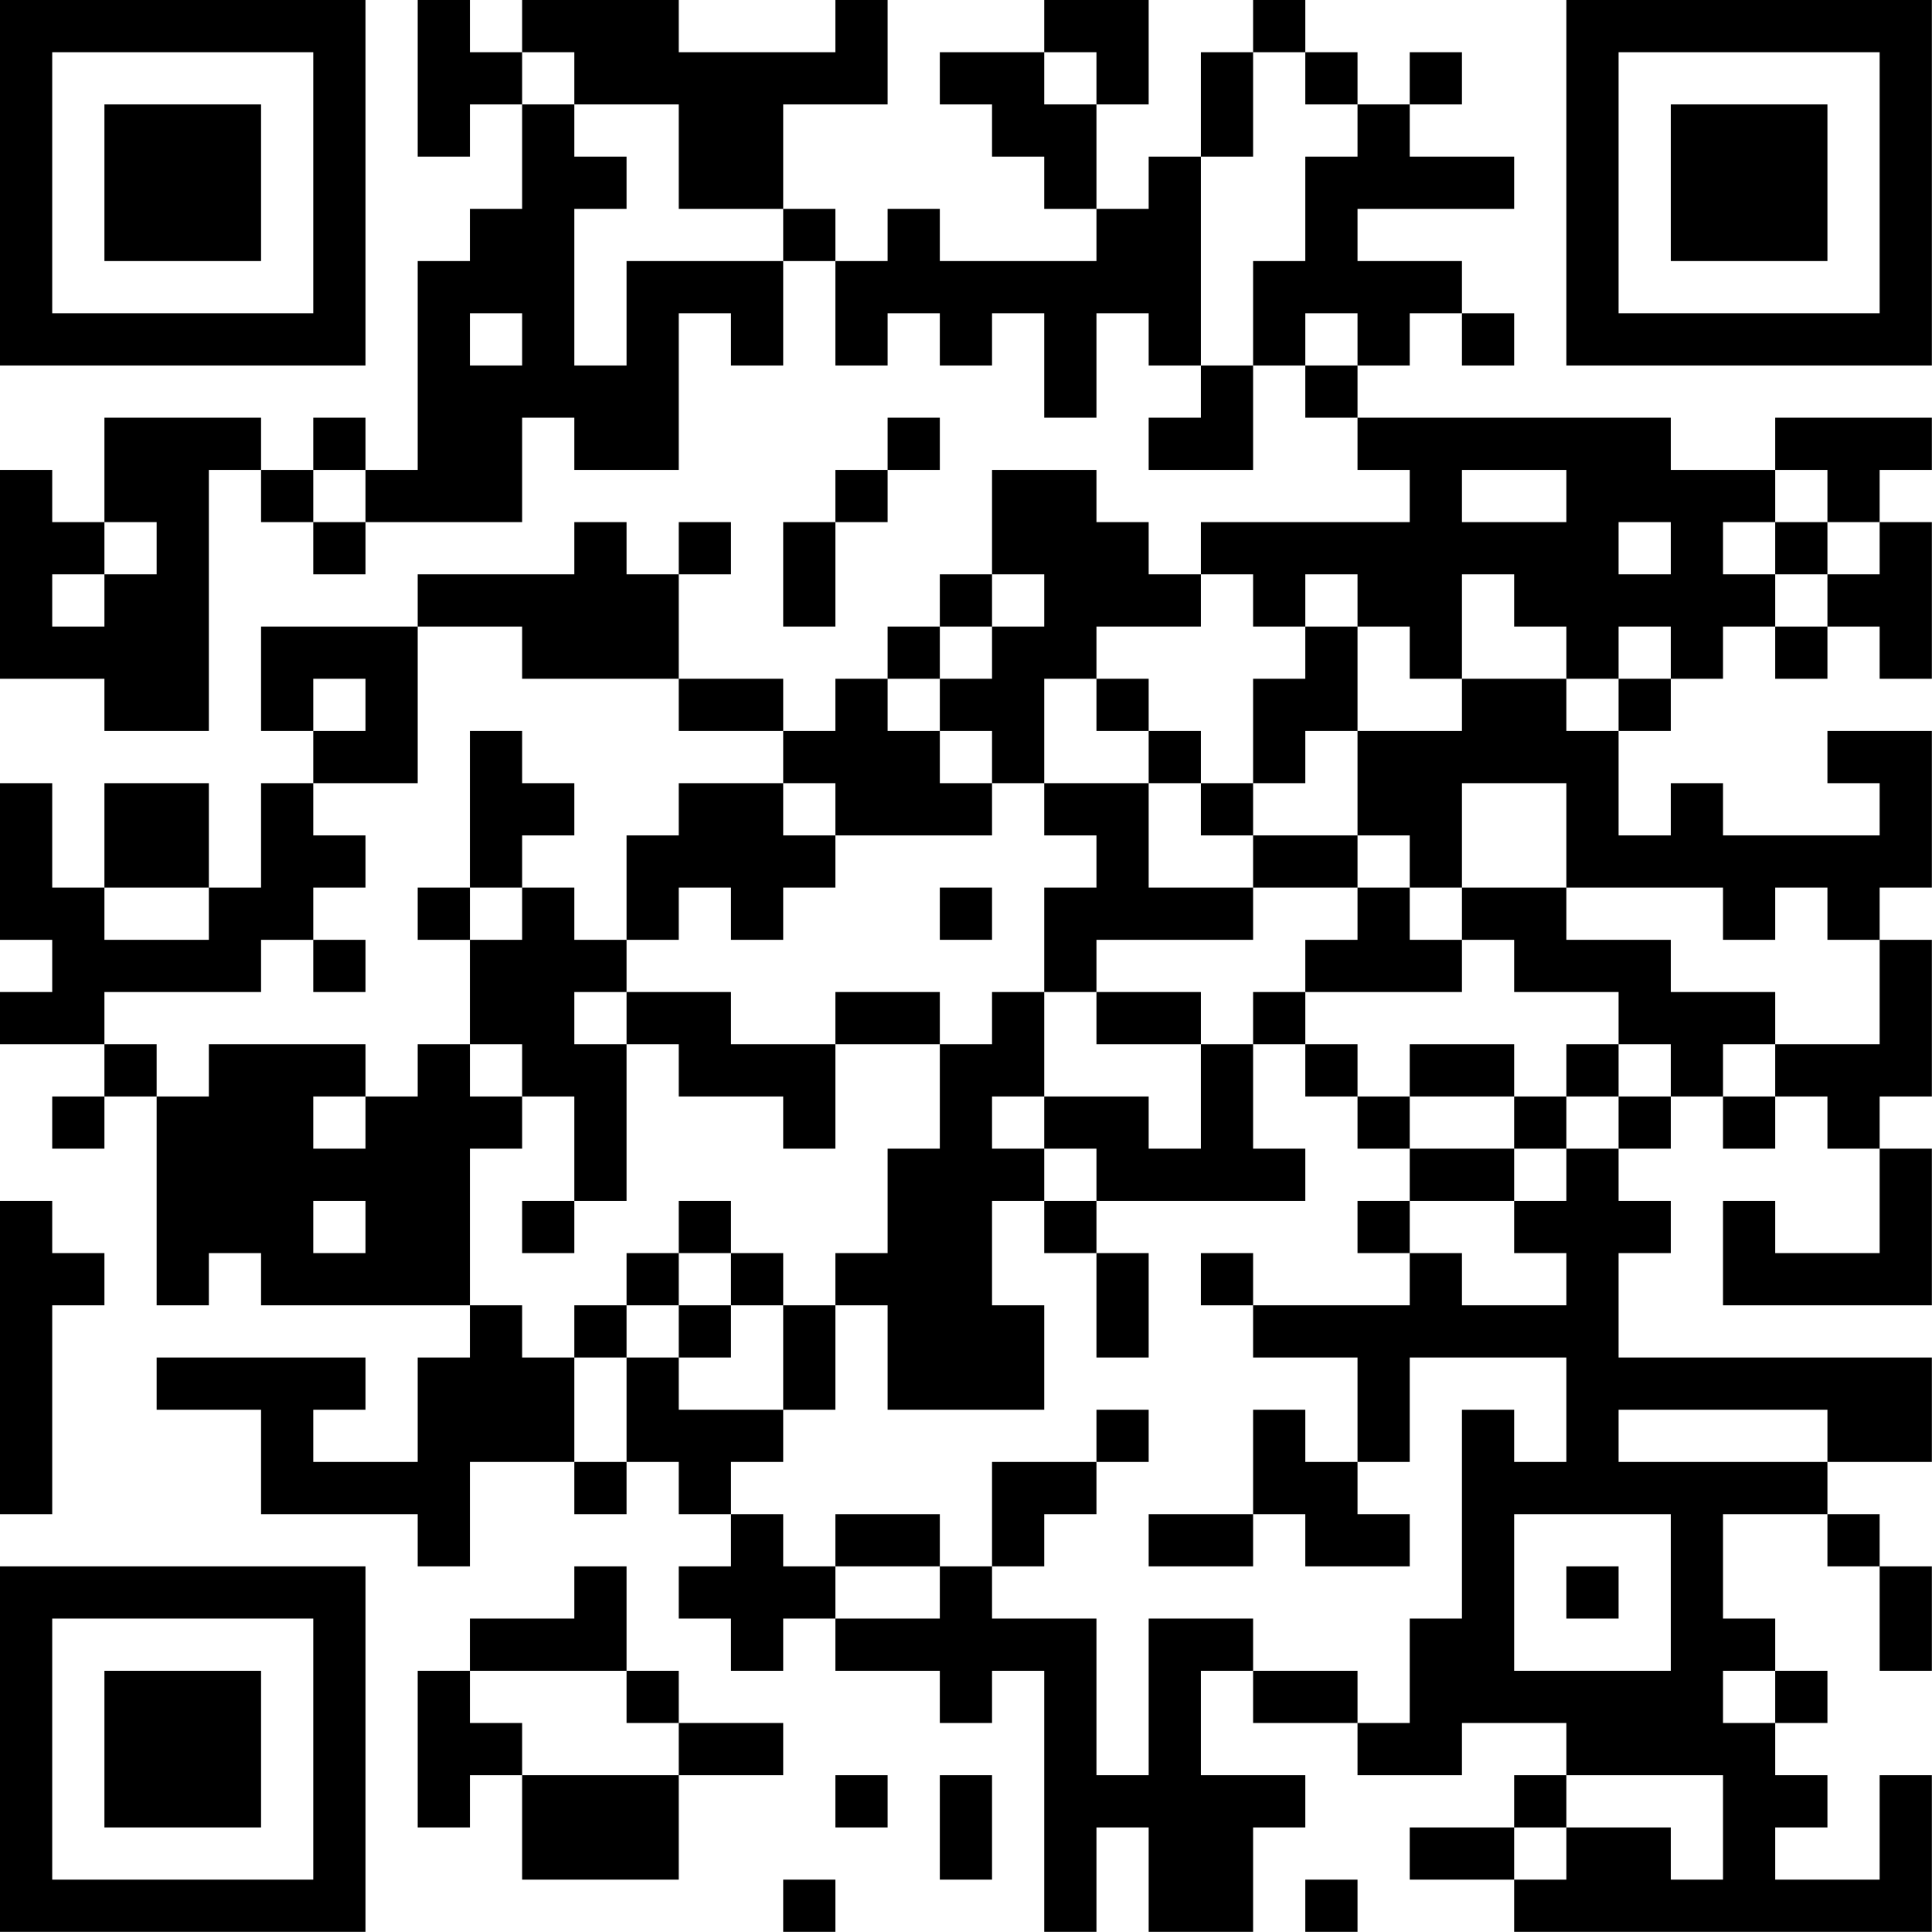 <?xml version="1.0" encoding="UTF-8"?>
<svg xmlns="http://www.w3.org/2000/svg" version="1.1" width="200" height="200" viewBox="0 0 200 200"><rect x="0" y="0" width="200" height="200" fill="#ffffff"/><g transform="scale(5.405)"><g transform="translate(0,0)"><path fill-rule="evenodd" d="M8 0L8 3L9 3L9 2L10 2L10 4L9 4L9 5L8 5L8 9L7 9L7 8L6 8L6 9L5 9L5 8L2 8L2 10L1 10L1 9L0 9L0 13L2 13L2 14L4 14L4 9L5 9L5 10L6 10L6 11L7 11L7 10L10 10L10 8L11 8L11 9L13 9L13 6L14 6L14 7L15 7L15 5L16 5L16 7L17 7L17 6L18 6L18 7L19 7L19 6L20 6L20 8L21 8L21 6L22 6L22 7L23 7L23 8L22 8L22 9L24 9L24 7L25 7L25 8L26 8L26 9L27 9L27 10L23 10L23 11L22 11L22 10L21 10L21 9L19 9L19 11L18 11L18 12L17 12L17 13L16 13L16 14L15 14L15 13L13 13L13 11L14 11L14 10L13 10L13 11L12 11L12 10L11 10L11 11L8 11L8 12L5 12L5 14L6 14L6 15L5 15L5 17L4 17L4 15L2 15L2 17L1 17L1 15L0 15L0 18L1 18L1 19L0 19L0 20L2 20L2 21L1 21L1 22L2 22L2 21L3 21L3 25L4 25L4 24L5 24L5 25L9 25L9 26L8 26L8 28L6 28L6 27L7 27L7 26L3 26L3 27L5 27L5 29L8 29L8 30L9 30L9 28L11 28L11 29L12 29L12 28L13 28L13 29L14 29L14 30L13 30L13 31L14 31L14 32L15 32L15 31L16 31L16 32L18 32L18 33L19 33L19 32L20 32L20 37L21 37L21 35L22 35L22 37L24 37L24 35L25 35L25 34L23 34L23 32L24 32L24 33L26 33L26 34L28 34L28 33L30 33L30 34L29 34L29 35L27 35L27 36L29 36L29 37L37 37L37 34L36 34L36 36L34 36L34 35L35 35L35 34L34 34L34 33L35 33L35 32L34 32L34 31L33 31L33 29L35 29L35 30L36 30L36 32L37 32L37 30L36 30L36 29L35 29L35 28L37 28L37 26L31 26L31 24L32 24L32 23L31 23L31 22L32 22L32 21L33 21L33 22L34 22L34 21L35 21L35 22L36 22L36 24L34 24L34 23L33 23L33 25L37 25L37 22L36 22L36 21L37 21L37 18L36 18L36 17L37 17L37 14L35 14L35 15L36 15L36 16L33 16L33 15L32 15L32 16L31 16L31 14L32 14L32 13L33 13L33 12L34 12L34 13L35 13L35 12L36 12L36 13L37 13L37 10L36 10L36 9L37 9L37 8L34 8L34 9L32 9L32 8L26 8L26 7L27 7L27 6L28 6L28 7L29 7L29 6L28 6L28 5L26 5L26 4L29 4L29 3L27 3L27 2L28 2L28 1L27 1L27 2L26 2L26 1L25 1L25 0L24 0L24 1L23 1L23 3L22 3L22 4L21 4L21 2L22 2L22 0L20 0L20 1L18 1L18 2L19 2L19 3L20 3L20 4L21 4L21 5L18 5L18 4L17 4L17 5L16 5L16 4L15 4L15 2L17 2L17 0L16 0L16 1L13 1L13 0L10 0L10 1L9 1L9 0ZM10 1L10 2L11 2L11 3L12 3L12 4L11 4L11 7L12 7L12 5L15 5L15 4L13 4L13 2L11 2L11 1ZM20 1L20 2L21 2L21 1ZM24 1L24 3L23 3L23 7L24 7L24 5L25 5L25 3L26 3L26 2L25 2L25 1ZM9 6L9 7L10 7L10 6ZM25 6L25 7L26 7L26 6ZM17 8L17 9L16 9L16 10L15 10L15 12L16 12L16 10L17 10L17 9L18 9L18 8ZM6 9L6 10L7 10L7 9ZM28 9L28 10L30 10L30 9ZM34 9L34 10L33 10L33 11L34 11L34 12L35 12L35 11L36 11L36 10L35 10L35 9ZM2 10L2 11L1 11L1 12L2 12L2 11L3 11L3 10ZM31 10L31 11L32 11L32 10ZM34 10L34 11L35 11L35 10ZM19 11L19 12L18 12L18 13L17 13L17 14L18 14L18 15L19 15L19 16L16 16L16 15L15 15L15 14L13 14L13 13L10 13L10 12L8 12L8 15L6 15L6 16L7 16L7 17L6 17L6 18L5 18L5 19L2 19L2 20L3 20L3 21L4 21L4 20L7 20L7 21L6 21L6 22L7 22L7 21L8 21L8 20L9 20L9 21L10 21L10 22L9 22L9 25L10 25L10 26L11 26L11 28L12 28L12 26L13 26L13 27L15 27L15 28L14 28L14 29L15 29L15 30L16 30L16 31L18 31L18 30L19 30L19 31L21 31L21 34L22 34L22 31L24 31L24 32L26 32L26 33L27 33L27 31L28 31L28 27L29 27L29 28L30 28L30 26L27 26L27 28L26 28L26 26L24 26L24 25L27 25L27 24L28 24L28 25L30 25L30 24L29 24L29 23L30 23L30 22L31 22L31 21L32 21L32 20L31 20L31 19L29 19L29 18L28 18L28 17L30 17L30 18L32 18L32 19L34 19L34 20L33 20L33 21L34 21L34 20L36 20L36 18L35 18L35 17L34 17L34 18L33 18L33 17L30 17L30 15L28 15L28 17L27 17L27 16L26 16L26 14L28 14L28 13L30 13L30 14L31 14L31 13L32 13L32 12L31 12L31 13L30 13L30 12L29 12L29 11L28 11L28 13L27 13L27 12L26 12L26 11L25 11L25 12L24 12L24 11L23 11L23 12L21 12L21 13L20 13L20 15L19 15L19 14L18 14L18 13L19 13L19 12L20 12L20 11ZM25 12L25 13L24 13L24 15L23 15L23 14L22 14L22 13L21 13L21 14L22 14L22 15L20 15L20 16L21 16L21 17L20 17L20 19L19 19L19 20L18 20L18 19L16 19L16 20L14 20L14 19L12 19L12 18L13 18L13 17L14 17L14 18L15 18L15 17L16 17L16 16L15 16L15 15L13 15L13 16L12 16L12 18L11 18L11 17L10 17L10 16L11 16L11 15L10 15L10 14L9 14L9 17L8 17L8 18L9 18L9 20L10 20L10 21L11 21L11 23L10 23L10 24L11 24L11 23L12 23L12 20L13 20L13 21L15 21L15 22L16 22L16 20L18 20L18 22L17 22L17 24L16 24L16 25L15 25L15 24L14 24L14 23L13 23L13 24L12 24L12 25L11 25L11 26L12 26L12 25L13 25L13 26L14 26L14 25L15 25L15 27L16 27L16 25L17 25L17 27L20 27L20 25L19 25L19 23L20 23L20 24L21 24L21 26L22 26L22 24L21 24L21 23L25 23L25 22L24 22L24 20L25 20L25 21L26 21L26 22L27 22L27 23L26 23L26 24L27 24L27 23L29 23L29 22L30 22L30 21L31 21L31 20L30 20L30 21L29 21L29 20L27 20L27 21L26 21L26 20L25 20L25 19L28 19L28 18L27 18L27 17L26 17L26 16L24 16L24 15L25 15L25 14L26 14L26 12ZM6 13L6 14L7 14L7 13ZM22 15L22 17L24 17L24 18L21 18L21 19L20 19L20 21L19 21L19 22L20 22L20 23L21 23L21 22L20 22L20 21L22 21L22 22L23 22L23 20L24 20L24 19L25 19L25 18L26 18L26 17L24 17L24 16L23 16L23 15ZM2 17L2 18L4 18L4 17ZM9 17L9 18L10 18L10 17ZM18 17L18 18L19 18L19 17ZM6 18L6 19L7 19L7 18ZM11 19L11 20L12 20L12 19ZM21 19L21 20L23 20L23 19ZM27 21L27 22L29 22L29 21ZM0 23L0 29L1 29L1 25L2 25L2 24L1 24L1 23ZM6 23L6 24L7 24L7 23ZM13 24L13 25L14 25L14 24ZM23 24L23 25L24 25L24 24ZM21 27L21 28L19 28L19 30L20 30L20 29L21 29L21 28L22 28L22 27ZM24 27L24 29L22 29L22 30L24 30L24 29L25 29L25 30L27 30L27 29L26 29L26 28L25 28L25 27ZM31 27L31 28L35 28L35 27ZM16 29L16 30L18 30L18 29ZM29 29L29 32L32 32L32 29ZM11 30L11 31L9 31L9 32L8 32L8 35L9 35L9 34L10 34L10 36L13 36L13 34L15 34L15 33L13 33L13 32L12 32L12 30ZM30 30L30 31L31 31L31 30ZM9 32L9 33L10 33L10 34L13 34L13 33L12 33L12 32ZM33 32L33 33L34 33L34 32ZM16 34L16 35L17 35L17 34ZM18 34L18 36L19 36L19 34ZM30 34L30 35L29 35L29 36L30 36L30 35L32 35L32 36L33 36L33 34ZM15 36L15 37L16 37L16 36ZM25 36L25 37L26 37L26 36ZM0 0L0 7L7 7L7 0ZM1 1L1 6L6 6L6 1ZM2 2L2 5L5 5L5 2ZM30 0L30 7L37 7L37 0ZM31 1L31 6L36 6L36 1ZM32 2L32 5L35 5L35 2ZM0 30L0 37L7 37L7 30ZM1 31L1 36L6 36L6 31ZM2 32L2 35L5 35L5 32Z" fill="#000000"/></g></g></svg>
